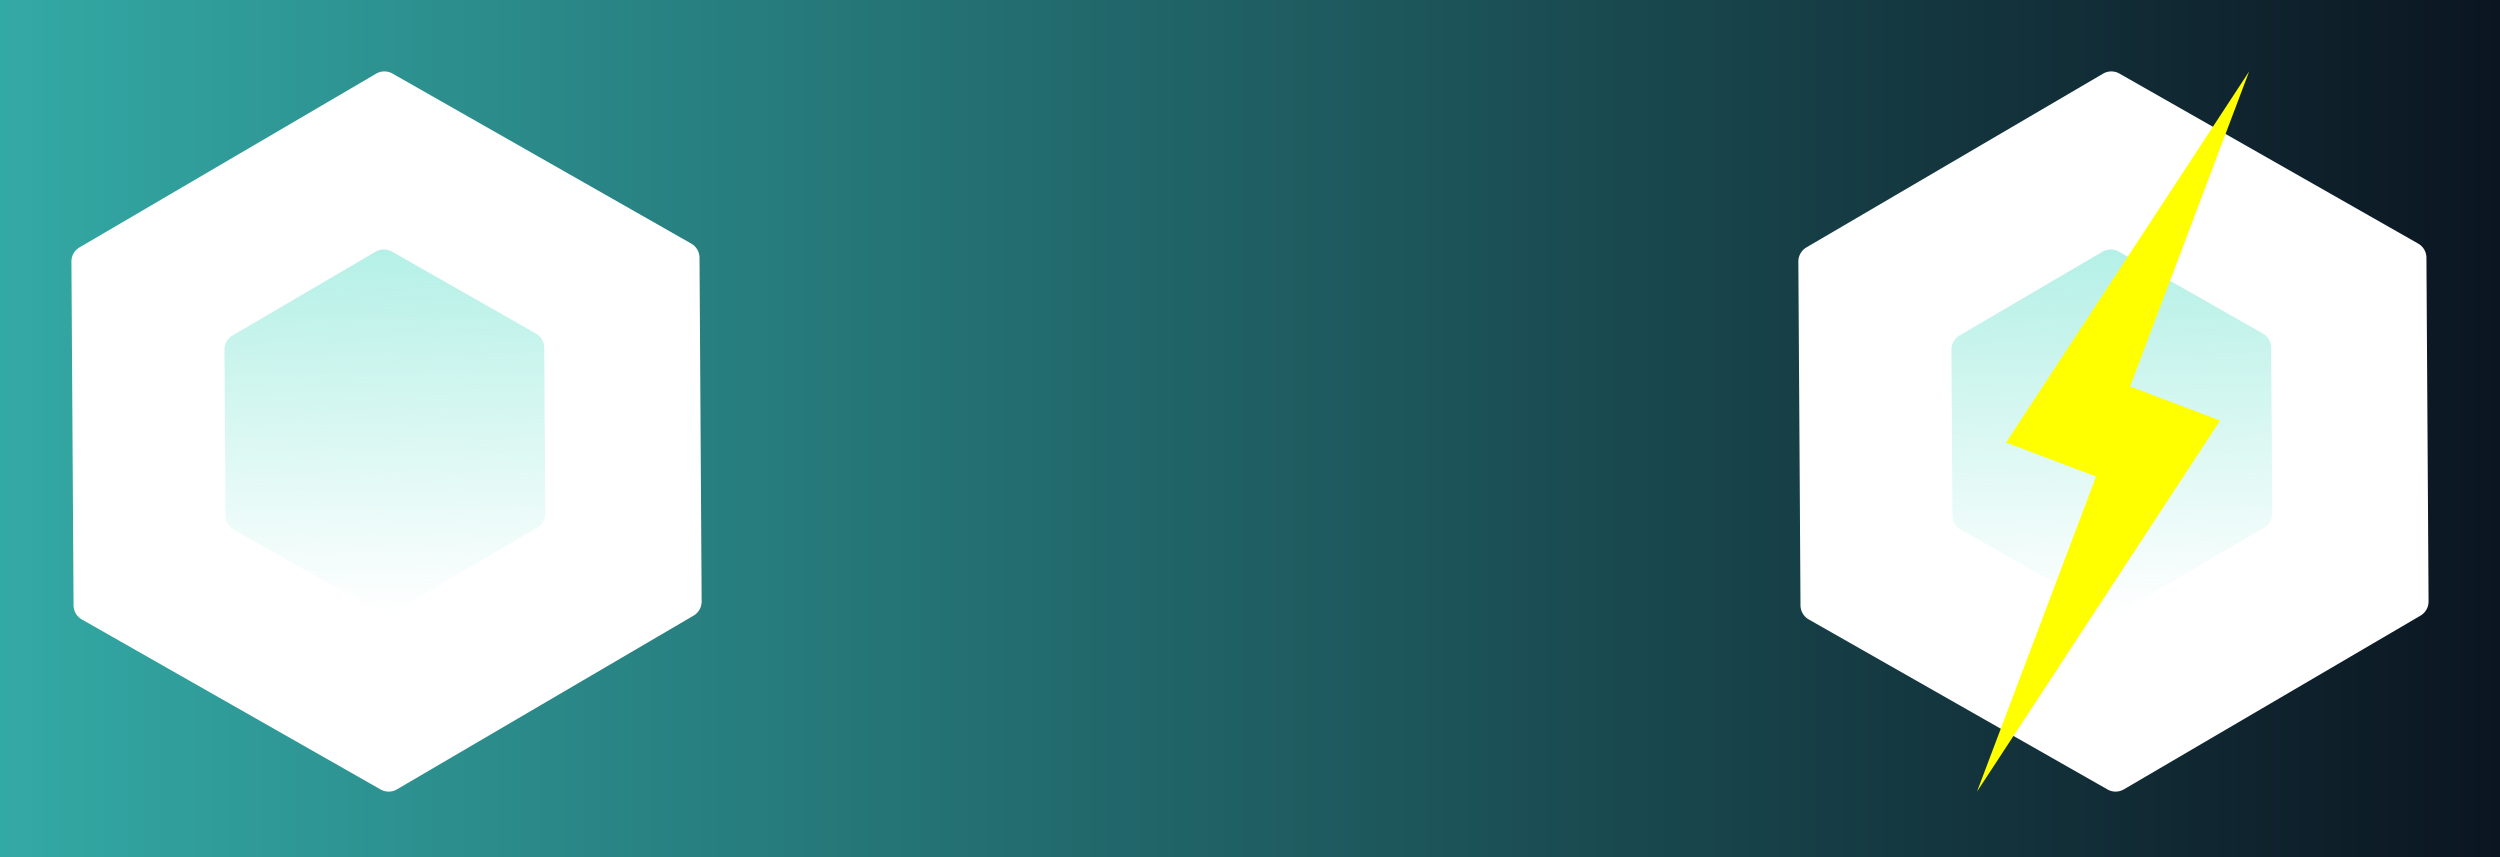 <?xml version="1.0" encoding="UTF-8" standalone="no"?>
<svg
   xmlns:dc="http://purl.org/dc/elements/1.1/"
   xmlns:cc="http://creativecommons.org/ns#"
   xmlns:rdf="http://www.w3.org/1999/02/22-rdf-syntax-ns#"
   xmlns:svg="http://www.w3.org/2000/svg"
   xmlns="http://www.w3.org/2000/svg"
   xmlns:xlink="http://www.w3.org/1999/xlink"
   xmlns:sodipodi="http://sodipodi.sourceforge.net/DTD/sodipodi-0.dtd"
   xmlns:inkscape="http://www.inkscape.org/namespaces/inkscape"
   sodipodi:docname="Banner.svg"
   inkscape:version="1.0 (4035a4fb49, 2020-05-01)"
   id="svg8"
   version="1.1"
   viewBox="0 0 350 120"
   height="120mm"
   width="350mm">
  <rect x="0" y="0" width="350" height="120" fill="#333333" stroke="none"/>
  <defs
     id="defs2">
    <inkscape:path-effect
       effect="fillet_chamfer"
       id="path-effect893"
       is_visible="true"
       lpeversion="1"
       satellites_param="F,0,0,1,0,1.323,0,1 @ F,0,0,1,0,1.323,0,1 @ F,0,0,1,0,1.323,0,1 @ F,0,0,1,0,1.323,0,1 @ F,0,0,1,0,1.323,0,1 @ F,0,0,1,0,1.323,0,1"
       unit="px"
       method="auto"
       mode="F"
       radius="5"
       chamfer_steps="1"
       flexible="false"
       use_knot_distance="true"
       apply_no_radius="true"
       apply_with_radius="true"
       only_selected="false"
       hide_knots="false" />
    <inkscape:path-effect
       effect="fillet_chamfer"
       id="path-effect891"
       is_visible="true"
       lpeversion="1"
       satellites_param="F,0,0,1,0,1.323,0,1 @ F,0,0,1,0,1.323,0,1 @ F,0,0,1,0,1.323,0,1 @ F,0,0,1,0,1.323,0,1 @ F,0,0,1,0,1.323,0,1 @ F,0,0,1,0,1.323,0,1"
       unit="px"
       method="auto"
       mode="F"
       radius="5"
       chamfer_steps="1"
       flexible="false"
       use_knot_distance="true"
       apply_no_radius="true"
       apply_with_radius="true"
       only_selected="false"
       hide_knots="false" />
    <inkscape:path-effect
       effect="fillet_chamfer"
       id="path-effect871"
       is_visible="true"
       lpeversion="1"
       satellites_param="F,0,0,1,0,1.323,0,1 @ F,0,0,1,0,1.323,0,1 @ F,0,0,1,0,1.323,0,1 @ F,0,0,1,0,1.323,0,1 @ F,0,0,1,0,1.323,0,1 @ F,0,0,1,0,1.323,0,1"
       unit="px"
       method="auto"
       mode="F"
       radius="5"
       chamfer_steps="1"
       flexible="false"
       use_knot_distance="true"
       apply_no_radius="true"
       apply_with_radius="true"
       only_selected="false"
       hide_knots="false" />
    <inkscape:path-effect
       effect="fillet_chamfer"
       id="path-effect869"
       is_visible="true"
       lpeversion="1"
       satellites_param="F,0,0,1,0,1.323,0,1 @ F,0,0,1,0,1.323,0,1 @ F,0,0,1,0,1.323,0,1 @ F,0,0,1,0,1.323,0,1 @ F,0,0,1,0,1.323,0,1 @ F,0,0,1,0,1.323,0,1"
       unit="px"
       method="auto"
       mode="F"
       radius="5"
       chamfer_steps="1"
       flexible="false"
       use_knot_distance="true"
       apply_no_radius="true"
       apply_with_radius="true"
       only_selected="false"
       hide_knots="false" />
    <inkscape:path-effect
       effect="fillet_chamfer"
       id="path-effect870"
       is_visible="true"
       lpeversion="1"
       satellites_param="F,0,0,1,0,1.323,0,1 @ F,0,0,1,0,1.323,0,1 @ F,0,0,1,0,1.323,0,1 @ F,0,0,1,0,1.323,0,1 @ F,0,0,1,0,1.323,0,1 @ F,0,0,1,0,1.323,0,1"
       unit="px"
       method="auto"
       mode="F"
       radius="5"
       chamfer_steps="1"
       flexible="false"
       use_knot_distance="true"
       apply_no_radius="true"
       apply_with_radius="true"
       only_selected="false"
       hide_knots="false" />
    <inkscape:path-effect
       effect="fillet_chamfer"
       id="path-effect868"
       is_visible="true"
       lpeversion="1"
       satellites_param="F,0,0,1,0,1.323,0,1 @ F,0,0,1,0,1.323,0,1 @ F,0,0,1,0,1.323,0,1 @ F,0,0,1,0,1.323,0,1 @ F,0,0,1,0,1.323,0,1 @ F,0,0,1,0,1.323,0,1"
       unit="px"
       method="auto"
       mode="F"
       radius="5"
       chamfer_steps="1"
       flexible="false"
       use_knot_distance="true"
       apply_no_radius="true"
       apply_with_radius="true"
       only_selected="false"
       hide_knots="false" />
    <inkscape:path-effect
       hide_knots="false"
       only_selected="false"
       apply_with_radius="true"
       apply_no_radius="true"
       use_knot_distance="true"
       flexible="false"
       chamfer_steps="1"
       radius="5"
       mode="F"
       method="auto"
       unit="px"
       satellites_param="F,0,0,1,0,1.323,0,1 @ F,0,0,1,0,1.323,0,1 @ F,0,0,1,0,1.323,0,1 @ F,0,0,1,0,1.323,0,1 @ F,0,0,1,0,1.323,0,1 @ F,0,0,1,0,1.323,0,1"
       lpeversion="1"
       is_visible="true"
       id="path-roundCorner"
       effect="fillet_chamfer" />
    <linearGradient
       id="linearGradientColor-9"
       inkscape:collect="always">
      <stop
         id="stop977"
         offset="0"
         style="stop-color:#33A9A5;" />
      <stop
         id="stop979"
         offset="1"
         style="stop-color:#0B1521;" />
    </linearGradient>
    <inkscape:path-effect
       hide_knots="false"
       only_selected="false"
       apply_with_radius="true"
       apply_no_radius="true"
       use_knot_distance="true"
       flexible="false"
       chamfer_steps="1"
       radius="5"
       mode="F"
       method="auto"
       unit="px"
       satellites_param="F,0,0,1,0,1.323,0,1 @ F,0,0,1,0,1.323,0,1 @ F,0,0,1,0,1.323,0,1 @ F,0,0,1,0,1.323,0,1 @ F,0,0,1,0,1.323,0,1 @ F,0,0,1,0,1.323,0,1"
       lpeversion="1"
       is_visible="true"
       id="path-effect850"
       effect="fillet_chamfer" />
    <linearGradient
       inkscape:collect="always"
       xlink:href="#linearGradientColor-9"
       id="linearGradient900"
       x1="0"
       y1="60"
       x2="350"
       y2="60"
       gradientUnits="userSpaceOnUse" />
    <linearGradient
       gradientTransform="matrix(2.163,0,0,2.163,10.01,10.412)"
       inkscape:collect="always"
       xlink:href="#linearGradientColor"
       id="linearGradient"
       gradientUnits="userSpaceOnUse"
       x1="20.209"
       y1="11.168"
       x2="20.358"
       y2="35.068" />
    <linearGradient
       inkscape:collect="always"
       id="linearGradientColor">
      <stop
         style="stop-color:#B4F0E6;stop-opacity:1;"
         offset="0"
         id="stop977-4" />
      <stop
         style="stop-color:#B4F0E6;stop-opacity:0;"
         offset="1"
         id="stop979-9" />
    </linearGradient>
    <inkscape:path-effect
       effect="fillet_chamfer"
       id="path-effect867"
       is_visible="true"
       lpeversion="1"
       satellites_param="F,0,0,1,0,1.323,0,1 @ F,0,0,1,0,1.323,0,1 @ F,0,0,1,0,1.323,0,1 @ F,0,0,1,0,1.323,0,1 @ F,0,0,1,0,1.323,0,1 @ F,0,0,1,0,1.323,0,1"
       unit="px"
       method="auto"
       mode="F"
       radius="5"
       chamfer_steps="1"
       flexible="false"
       use_knot_distance="true"
       apply_no_radius="true"
       apply_with_radius="true"
       only_selected="false"
       hide_knots="false" />
    <linearGradient
       y2="35.068"
       x2="20.358"
       y1="11.168"
       x1="20.209"
       gradientUnits="userSpaceOnUse"
       id="linearGradient-4"
       xlink:href="#linearGradientColor"
       inkscape:collect="always"
       gradientTransform="matrix(2.163,0,0,2.163,251.78,10.412)" />
    <inkscape:path-effect
       hide_knots="false"
       only_selected="false"
       apply_with_radius="true"
       apply_no_radius="true"
       use_knot_distance="true"
       flexible="false"
       chamfer_steps="1"
       radius="5"
       mode="F"
       method="auto"
       unit="px"
       satellites_param="F,0,0,1,0,1.323,0,1 @ F,0,0,1,0,1.323,0,1 @ F,0,0,1,0,1.323,0,1 @ F,0,0,1,0,1.323,0,1 @ F,0,0,1,0,1.323,0,1 @ F,0,0,1,0,1.323,0,1"
       lpeversion="1"
       is_visible="true"
       id="path-effect851"
       effect="fillet_chamfer" />
  </defs>
  <sodipodi:namedview
     inkscape:window-maximized="1"
     inkscape:window-y="-8"
     inkscape:window-x="-8"
     inkscape:window-height="1052"
     inkscape:window-width="1920"
     showgrid="false"
     inkscape:document-rotation="0"
     inkscape:current-layer="layer1"
     inkscape:document-units="mm"
     inkscape:cy="446.54642"
     inkscape:cx="1089.9854"
     inkscape:zoom="0.49497475"
     inkscape:pageshadow="2"
     inkscape:pageopacity="0"
     borderopacity="1.0"
     bordercolor="#666666"
     pagecolor="#51a4a4"
     id="base" />
  <g
     id="layer1"
     inkscape:groupmode="layer"
     inkscape:label="Layer 1">
    <rect
       style="fill:url(#linearGradient900);fill-opacity:1.0;stroke:none;stroke-width:0;stroke-linecap:round;stroke-linejoin:round;stroke-miterlimit:4;stroke-dasharray:none;paint-order:stroke fill markers"
       id="rect874"
       width="350"
       height="120"
       x="0"
       y="0"
       ry="0" />
    <path
       id="whiteHexagon"
       style="fill:#ffffff;stroke-width:1"
       d="M 11.133,34.634 52.658,10.314 a 2.291,2.291 179.644 0 1 2.291,-0.014 l 41.824,23.801 a 2.291,2.291 59.644 0 1 1.158,1.977 l 0.299,48.121 a 2.291,2.291 119.644 0 1 -1.133,1.991 L 55.572,110.51 a 2.291,2.291 179.644 0 1 -2.291,0.014 L 11.457,86.723 A 2.291,2.291 59.644 0 1 10.299,84.746 L 10,36.625 a 2.291,2.291 119.644 0 1 1.133,-1.991 z"
       inkscape:path-effect="#path-effect871"
       inkscape:original-d="M 9.9918133,35.302443 53.799073,9.6455767 l 44.12312,25.1097643 0.31588,50.76663 -43.80727,25.656869 -44.12312,-25.109764 z" />
    <path
       id="gradientHexagon"
       style="fill:url(#linearGradient);stroke-width:1"
       d="M 32.559,46.965 52.581,35.238 a 2.291,2.291 179.644 0 1 2.291,-0.014 L 75.039,46.7 a 2.291,2.291 59.644 0 1 1.158,1.977 l 0.144,23.202 a 2.291,2.291 119.644 0 1 -1.133,1.991 l -20.022,11.726 a 2.291,2.291 179.644 0 1 -2.291,0.014 L 32.728,74.136 A 2.291,2.291 59.644 0 1 31.57,72.159 L 31.426,48.956 a 2.291,2.291 119.644 0 1 1.133,-1.991 z"
       inkscape:path-effect="#path-effect869"
       inkscape:original-d="m 31.417813,47.633153 22.30485,-13.06342 22.46568,12.784856 0.16082,25.848279 -22.30485,13.063418 -22.46568,-12.784857 z" />
    <path
       inkscape:original-d="m 251.76181,35.30244 43.80726,-25.65686 44.12313,25.10976 0.31587,50.76663 -43.80726,25.65687 -44.12313,-25.10976 z"
       inkscape:path-effect="#path-effect893"
       d="m 252.903,34.634 41.524,-24.32 a 2.291,2.291 179.644 0 1 2.291,-0.014 l 41.824,23.801 a 2.291,2.291 59.644 0 1 1.158,1.977 l 0.299,48.121 a 2.291,2.291 119.644 0 1 -1.133,1.991 l -41.524,24.32 a 2.291,2.291 179.644 0 1 -2.291,0.014 L 253.227,86.723 a 2.291,2.291 59.644 0 1 -1.158,-1.977 l -0.299,-48.121 a 2.291,2.291 119.644 0 1 1.133,-1.991 z"
       style="fill:#ffffff;stroke-width:1"
       id="whiteHexagon-4" />
    <path
       inkscape:original-d="m 273.18781,47.63315 22.30485,-13.06342 22.46568,12.78486 0.16082,25.84828 -22.30485,13.06342 -22.46567,-12.78486 z"
       inkscape:path-effect="#path-effect891"
       d="m 274.329,46.965 20.022,-11.726 a 2.291,2.291 179.644 0 1 2.291,-0.014 l 20.166,11.476 a 2.291,2.291 59.644 0 1 1.158,1.977 l 0.144,23.202 a 2.291,2.291 119.644 0 1 -1.133,1.991 l -20.022,11.726 a 2.291,2.291 179.644 0 1 -2.291,0.014 L 274.498,74.136 a 2.291,2.291 59.644 0 1 -1.158,-1.977 l -0.144,-23.202 a 2.291,2.291 119.644 0 1 1.133,-1.991 z"
       style="fill:url(#linearGradient-4);stroke-width:1"
       id="gradientHexagon-2" />
    <path
       id="drElectron"
       d="M 298.213,54.11 314.881,10 l -34.033,51.951 12.603,4.762 -16.668,44.11 34.033,-51.951 z"
       style="fill:#ffff00;stroke-width:2.546" />
  </g>
</svg>

